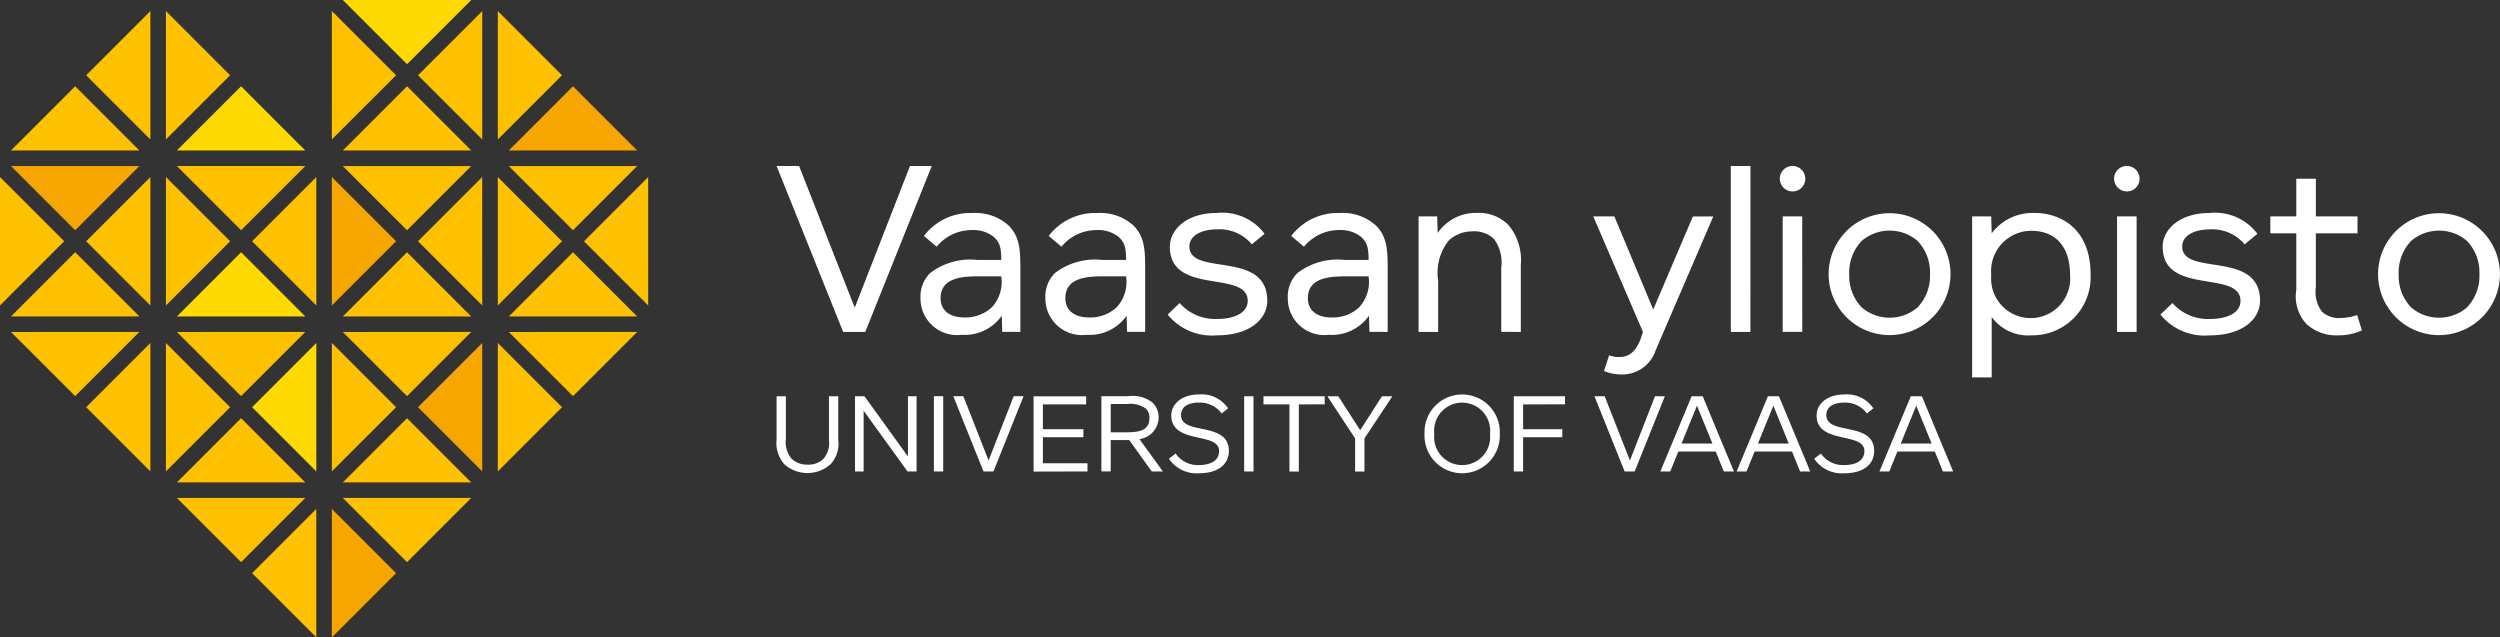 <svg xmlns="http://www.w3.org/2000/svg" xmlns:xlink="http://www.w3.org/1999/xlink" width="158.453" height="40.396" viewBox="0 0 158.453 40.396">
  <rect x="0" y="0" width="158.453" height="40.396" fill="#333333" stroke="none"/>
  <defs>
    <clipPath id="clip-path">
      <rect id="Rectangle_1215" data-name="Rectangle 1215" width="158.453" height="40.396" fill="none"/>
    </clipPath>
  </defs>
  <g id="Group_491" data-name="Group 491" transform="translate(0 0.001)">
    <g id="Group_490" data-name="Group 490" transform="translate(0 -0.001)" clip-path="url(#clip-path)">
      <path id="Path_1361" data-name="Path 1361" d="M141.928,14.123a2.888,2.888,0,0,1-.79,2.109,2.726,2.726,0,0,1-3.537,0,2.888,2.888,0,0,1-.79-2.109,2.891,2.891,0,0,1,.79-2.109,2.726,2.726,0,0,1,3.537,0,2.891,2.891,0,0,1,.79,2.109m1.3,0a3.862,3.862,0,1,0-7.725,0,3.862,3.862,0,1,0,7.725,0m-8.748,3.567-.3-.977a3.279,3.279,0,0,1-1.055.187,1.559,1.559,0,0,1-1.178-.4,2.045,2.045,0,0,1-.388-1.52V11.533H134.2V10.462h-2.638V8.073h-1.241v2.389h-1.645v1.071h1.645v3.583a2.567,2.567,0,0,0,.651,2.172,2.8,2.8,0,0,0,1.986.714,3.778,3.778,0,0,0,1.52-.311m-6.454-1.876c0-3.257-4.932-1.52-4.932-3.444,0-.744.853-1.086,1.721-1.086a2.674,2.674,0,0,1,2.234.947l.808-.667a3.352,3.352,0,0,0-3.042-1.319c-1.86,0-2.962,1.024-2.962,2.141,0,3.118,4.932,1.442,4.932,3.428,0,.806-.931,1.148-1.924,1.148a3,3,0,0,1-2.389-1.009l-.76.73a3.6,3.6,0,0,0,3.1,1.319c2.157,0,3.211-1.071,3.211-2.187M120.2,10.462h-1.241v7.321H120.2Zm.187-2.389a.807.807,0,1,0-.806.806.8.8,0,0,0,.806-.806m-4.405,6.112a2.507,2.507,0,1,1-4.994-.016,2.548,2.548,0,0,1,2.559-2.793c1.3,0,2.435.776,2.435,2.808m1.3-.062c0-2.963-2-3.878-3.521-3.878a3.246,3.246,0,0,0-2.746,1.288l-.03-1.071h-1.21V20.668h1.241V16.838A2.853,2.853,0,0,0,113.527,18a3.689,3.689,0,0,0,3.754-3.878m-10.176,0a2.888,2.888,0,0,1-.79,2.109,2.726,2.726,0,0,1-3.537,0,2.883,2.883,0,0,1-.792-2.109,2.885,2.885,0,0,1,.792-2.109,2.726,2.726,0,0,1,3.537,0,2.891,2.891,0,0,1,.79,2.109m1.3,0a3.862,3.862,0,1,0-7.725,0,3.862,3.862,0,1,0,7.725,0m-9.4-3.661H97.768v7.321h1.241ZM99.2,8.073a.807.807,0,1,0-.806.806.8.8,0,0,0,.806-.806m-3.474-.806H94.48V17.783h1.241Zm-2.358,3.2H92.076l-2.513,5.895L87.1,10.462H85.762l3.149,7.321-.156.475c-.279.667-.621,1.116-1.349,1.116a1.739,1.739,0,0,1-.637-.107l-.326.992a2.72,2.72,0,0,0,1.07.219,2.218,2.218,0,0,0,2.2-1.521ZM81.17,17.783V13.534a3.47,3.47,0,0,0-.76-2.5,2.6,2.6,0,0,0-1.985-.792A2.922,2.922,0,0,0,75.9,11.517l-.03-1.055h-1.18v7.321h1.241V14.526A3.272,3.272,0,0,1,76.594,12a2.147,2.147,0,0,1,1.474-.589,1.814,1.814,0,0,1,1.4.481A2.485,2.485,0,0,1,79.93,13.7v4.078Zm-9.649-3.521a2.378,2.378,0,0,1-.589,1.954,2.453,2.453,0,0,1-1.768.651c-.776,0-1.49-.34-1.49-1.225,0-1.319,1.427-1.381,2.421-1.381Zm1.21,3.521V13.8c0-1.194-.03-2.033-.728-2.746a3.114,3.114,0,0,0-2.3-.806A3.687,3.687,0,0,0,66.621,11.7l.806.683a2.871,2.871,0,0,1,2.187-1.055,2.1,2.1,0,0,1,1.458.45c.358.358.449.651.449,1.443H70a4.163,4.163,0,0,0-2.994.837,2.09,2.09,0,0,0-.605,1.566,2.317,2.317,0,0,0,2.6,2.342,2.865,2.865,0,0,0,2.545-1.209l.032,1.022ZM65.1,15.814c0-3.257-4.934-1.52-4.934-3.444,0-.744.854-1.086,1.723-1.086a2.677,2.677,0,0,1,2.234.947l.806-.667a3.345,3.345,0,0,0-3.04-1.319c-1.862,0-2.963,1.024-2.963,2.141,0,3.118,4.934,1.442,4.934,3.428,0,.806-.931,1.148-1.924,1.148a3,3,0,0,1-2.389-1.009l-.76.73A3.6,3.6,0,0,0,61.89,18c2.156,0,3.211-1.071,3.211-2.187m-8.949-1.552a2.374,2.374,0,0,1-.591,1.954,2.453,2.453,0,0,1-1.768.651c-.776,0-1.49-.34-1.49-1.225,0-1.319,1.427-1.381,2.421-1.381Zm1.209,3.521V13.8c0-1.194-.03-2.033-.728-2.746a3.116,3.116,0,0,0-2.3-.806A3.691,3.691,0,0,0,51.249,11.7l.808.683a2.867,2.867,0,0,1,2.186-1.055,2.1,2.1,0,0,1,1.459.45c.356.358.45.651.45,1.443H54.63a4.166,4.166,0,0,0-2.994.837,2.1,2.1,0,0,0-.6,1.566,2.317,2.317,0,0,0,2.606,2.342,2.869,2.869,0,0,0,2.544-1.209l.03,1.022Zm-9.12-3.521a2.378,2.378,0,0,1-.589,1.954,2.457,2.457,0,0,1-1.769.651c-.775,0-1.488-.34-1.488-1.225,0-1.319,1.426-1.381,2.419-1.381Zm1.21,3.521V13.8c0-1.194-.032-2.033-.73-2.746a3.114,3.114,0,0,0-2.3-.806A3.689,3.689,0,0,0,43.338,11.7l.806.683a2.871,2.871,0,0,1,2.187-1.055,2.1,2.1,0,0,1,1.458.45c.358.358.45.651.45,1.443H46.72a4.163,4.163,0,0,0-2.994.837,2.09,2.09,0,0,0-.605,1.566,2.318,2.318,0,0,0,2.606,2.342,2.864,2.864,0,0,0,2.544-1.209l.032,1.022ZM43.835,7.267H42.454l-3.5,8.981L35.427,7.267H34L38.22,17.783h1.4Z" transform="translate(15.221 3.254)" fill="#fff"/>
      <path id="Path_1362" data-name="Path 1362" d="M15.108,15.889,11.038,11.82l4.069-4.069" transform="translate(4.941 3.47)" fill="#fdc100" fill-rule="evenodd"/>
      <path id="Path_1363" data-name="Path 1363" d="M7.265,15.889l4.069-4.069L7.265,7.751" transform="translate(3.252 3.47)" fill="#fdc100" fill-rule="evenodd"/>
      <path id="Path_1364" data-name="Path 1364" d="M7.746,7.268l4.069,4.069,4.069-4.069" transform="translate(3.467 3.254)" fill="#fdc100" fill-rule="evenodd"/>
      <path id="Path_1365" data-name="Path 1365" d="M7.746,15.112l4.069-4.069,4.069,4.069" transform="translate(3.467 4.944)" fill="#ffda00" fill-rule="evenodd"/>
      <path id="Path_1366" data-name="Path 1366" d="M22.372,15.89,18.3,11.82l4.069-4.069" transform="translate(8.193 3.471)" fill="#fdc100" fill-rule="evenodd"/>
      <path id="Path_1367" data-name="Path 1367" d="M14.529,15.89,18.6,11.82,14.529,7.751" transform="translate(6.504 3.471)" fill="#f7a600" fill-rule="evenodd"/>
      <path id="Path_1368" data-name="Path 1368" d="M15.01,7.269l4.069,4.069,4.069-4.069" transform="translate(6.719 3.255)" fill="#fdc100" fill-rule="evenodd"/>
      <path id="Path_1369" data-name="Path 1369" d="M15.01,15.113l4.069-4.069,4.069,4.069" transform="translate(6.719 4.944)" fill="#fdc100" fill-rule="evenodd"/>
      <path id="Path_1370" data-name="Path 1370" d="M29.637,15.89l-4.069-4.069,4.069-4.069" transform="translate(11.446 3.471)" fill="#fdc100" fill-rule="evenodd"/>
      <path id="Path_1371" data-name="Path 1371" d="M21.794,15.89l4.069-4.069L21.794,7.751" transform="translate(9.757 3.471)" fill="#fdc100" fill-rule="evenodd"/>
      <path id="Path_1372" data-name="Path 1372" d="M22.275,7.269l4.069,4.069,4.069-4.069" transform="translate(9.972 3.255)" fill="#fdc100" fill-rule="evenodd"/>
      <path id="Path_1373" data-name="Path 1373" d="M22.275,15.113l4.069-4.069,4.069,4.069" transform="translate(9.972 4.945)" fill="#fdc100" fill-rule="evenodd"/>
      <path id="Path_1374" data-name="Path 1374" d="M7.843,15.89,3.773,11.82,7.843,7.751" transform="translate(1.689 3.471)" fill="#fdc100" fill-rule="evenodd"/>
      <path id="Path_1375" data-name="Path 1375" d="M0,15.89,4.069,11.82,0,7.751" transform="translate(0 3.471)" fill="#fdc100" fill-rule="evenodd"/>
      <path id="Path_1376" data-name="Path 1376" d="M.481,7.269,4.55,11.338,8.619,7.269" transform="translate(0.215 3.255)" fill="#f7a600" fill-rule="evenodd"/>
      <path id="Path_1377" data-name="Path 1377" d="M.481,15.113,4.55,11.043l4.069,4.069" transform="translate(0.215 4.944)" fill="#fdc100" fill-rule="evenodd"/>
      <path id="Path_1378" data-name="Path 1378" d="M7.264,8.622l4.069-4.069L7.264.483" transform="translate(3.252 0.217)" fill="#fdc100" fill-rule="evenodd"/>
      <path id="Path_1379" data-name="Path 1379" d="M7.745,7.845l4.069-4.069,4.069,4.069" transform="translate(3.467 1.691)" fill="#ffda00" fill-rule="evenodd"/>
      <path id="Path_1380" data-name="Path 1380" d="M22.372,8.622,18.3,4.553,22.372.483" transform="translate(8.194 0.217)" fill="#fdc100" fill-rule="evenodd"/>
      <path id="Path_1381" data-name="Path 1381" d="M14.529,8.622,18.6,4.553,14.529.483" transform="translate(6.504 0.217)" fill="#fdc100" fill-rule="evenodd"/>
      <path id="Path_1382" data-name="Path 1382" d="M15.01,0,19.079,4.07,23.149,0" transform="translate(6.72 0.001)" fill="#ffda00" fill-rule="evenodd"/>
      <path id="Path_1383" data-name="Path 1383" d="M15.01,7.845l4.069-4.069,4.069,4.069" transform="translate(6.72 1.691)" fill="#fdc100" fill-rule="evenodd"/>
      <path id="Path_1384" data-name="Path 1384" d="M21.795,8.622l4.069-4.069L21.795.483" transform="translate(9.757 0.217)" fill="#fdc100" fill-rule="evenodd"/>
      <path id="Path_1385" data-name="Path 1385" d="M22.275,7.845l4.069-4.069,4.069,4.069" transform="translate(9.972 1.691)" fill="#f7a600" fill-rule="evenodd"/>
      <path id="Path_1386" data-name="Path 1386" d="M7.842,8.622,3.773,4.553,7.842.484" transform="translate(1.689 0.217)" fill="#fdc100" fill-rule="evenodd"/>
      <path id="Path_1387" data-name="Path 1387" d="M.48,7.846,4.55,3.776,8.619,7.846" transform="translate(0.215 1.691)" fill="#fdc100" fill-rule="evenodd"/>
      <path id="Path_1388" data-name="Path 1388" d="M15.107,23.155l-4.069-4.069,4.069-4.069" transform="translate(4.941 6.723)" fill="#ffda00" fill-rule="evenodd"/>
      <path id="Path_1389" data-name="Path 1389" d="M7.264,23.155l4.069-4.069L7.264,15.016" transform="translate(3.252 6.723)" fill="#fdc100" fill-rule="evenodd"/>
      <path id="Path_1390" data-name="Path 1390" d="M7.745,14.534,11.814,18.6l4.069-4.069" transform="translate(3.467 6.507)" fill="#fdc100" fill-rule="evenodd"/>
      <path id="Path_1391" data-name="Path 1391" d="M7.745,22.378l4.069-4.069,4.069,4.069" transform="translate(3.467 8.197)" fill="#fdc100" fill-rule="evenodd"/>
      <path id="Path_1392" data-name="Path 1392" d="M22.372,23.155,18.3,19.086l4.069-4.069" transform="translate(8.193 6.723)" fill="#f7a600" fill-rule="evenodd"/>
      <path id="Path_1393" data-name="Path 1393" d="M14.529,23.155,18.6,19.086l-4.069-4.069" transform="translate(6.504 6.723)" fill="#fdc100" fill-rule="evenodd"/>
      <path id="Path_1394" data-name="Path 1394" d="M15.009,14.534,19.079,18.6l4.069-4.069" transform="translate(6.719 6.507)" fill="#fdc100" fill-rule="evenodd"/>
      <path id="Path_1395" data-name="Path 1395" d="M15.009,22.378l4.069-4.069,4.069,4.069" transform="translate(6.719 8.197)" fill="#fdc100" fill-rule="evenodd"/>
      <path id="Path_1396" data-name="Path 1396" d="M21.795,23.155l4.069-4.069-4.069-4.069" transform="translate(9.757 6.723)" fill="#fdc100" fill-rule="evenodd"/>
      <path id="Path_1397" data-name="Path 1397" d="M22.275,14.534,26.345,18.6l4.069-4.069" transform="translate(9.972 6.507)" fill="#fdc100" fill-rule="evenodd"/>
      <path id="Path_1398" data-name="Path 1398" d="M7.842,23.155,3.773,19.086l4.069-4.069" transform="translate(1.689 6.723)" fill="#fdc100" fill-rule="evenodd"/>
      <path id="Path_1399" data-name="Path 1399" d="M.48,14.534,4.55,18.6l4.069-4.069" transform="translate(0.215 6.507)" fill="#fdc100" fill-rule="evenodd"/>
      <path id="Path_1400" data-name="Path 1400" d="M15.107,30.421l-4.069-4.069,4.069-4.071" transform="translate(4.941 9.975)" fill="#fdc100" fill-rule="evenodd"/>
      <path id="Path_1401" data-name="Path 1401" d="M7.745,21.8l4.069,4.069L15.884,21.8" transform="translate(3.467 9.76)" fill="#fdc100" fill-rule="evenodd"/>
      <path id="Path_1402" data-name="Path 1402" d="M14.528,30.421,18.6,26.352l-4.069-4.069" transform="translate(6.504 9.976)" fill="#f7a600" fill-rule="evenodd"/>
      <path id="Path_1403" data-name="Path 1403" d="M15.009,21.8l4.069,4.069L23.148,21.8" transform="translate(6.719 9.76)" fill="#fdc100" fill-rule="evenodd"/>
      <path id="Path_1404" data-name="Path 1404" d="M107.208,20.378h-1.956l.979-2.4Zm1.365,1.773-1.983-4.769h-.7L103.9,22.152h.625l.514-1.267h2.37l.514,1.267Zm-5.007-1.3c0-1.907-3.031-.964-3.031-2.271,0-.528.449-.795,1.132-.795a1.728,1.728,0,0,1,1.442.689l.408-.324a2.02,2.02,0,0,0-1.85-.879c-1.139,0-1.75.647-1.75,1.323,0,1.869,3.03,1.019,3.03,2.264,0,.583-.5.886-1.273.886a1.7,1.7,0,0,1-1.484-.731l-.423.33a2.11,2.11,0,0,0,1.914.921c1.16,0,1.885-.534,1.885-1.413m-5.416-.472H96.2l.977-2.4Zm1.365,1.773-1.983-4.769h-.7l-1.983,4.769h.625l.514-1.267h2.37l.514,1.267Zm-6.2-1.773H91.356l.979-2.4Zm1.365,1.773-1.983-4.769h-.7l-1.983,4.769h.625l.514-1.267h2.37l.514,1.267ZM90.3,17.383h-.625l-1.59,4.071-1.6-4.071h-.647l1.914,4.769h.633Zm-6.329.512v-.512H80.724v4.769h.591V19.979H83.8v-.507H81.315V17.9Zm-4.754,1.872a1.777,1.777,0,1,1-3.531,0,1.777,1.777,0,1,1,3.531,0m.62,0a2.387,2.387,0,1,0-4.769,0,2.387,2.387,0,1,0,4.769,0M73.03,17.383h-.66l-1.38,2.151L69.6,17.383H68.91l1.757,2.672v2.1h.592v-2.1Zm-4.289.512v-.512H64.859V17.9h1.646v4.256H67.1V17.9Zm-4.514-.512h-.591v4.769h.591ZM62.665,20.85c0-1.907-3.031-.964-3.031-2.271,0-.528.45-.795,1.134-.795a1.731,1.731,0,0,1,1.442.689l.407-.324a2.017,2.017,0,0,0-1.849-.879c-1.139,0-1.752.647-1.752,1.323,0,1.869,3.031,1.019,3.031,2.264,0,.583-.5.886-1.272.886a1.7,1.7,0,0,1-1.484-.731l-.423.33a2.109,2.109,0,0,0,1.912.921c1.161,0,1.885-.534,1.885-1.413M57.63,18.768c0,.851-.788.9-1.5.9h-.951V17.875h1a1.729,1.729,0,0,1,1.238.3.773.773,0,0,1,.211.591m.858,3.383L57,20.1a1.405,1.405,0,0,0,1.216-1.364,1.31,1.31,0,0,0-.387-.95,2.05,2.05,0,0,0-1.533-.408h-1.71v4.769h.591V20.161h1.176l1.427,1.991Zm-4.782,0V21.63H50.879V19.979h2.567v-.507H50.879V17.9h2.742v-.512H50.289v4.769Zm-4.052-4.769h-.625l-1.59,4.071-1.6-4.071H45.2l1.914,4.769h.633Zm-5.091,0h-.591v4.769h.591Zm-1.688,4.769V17.383h-.547V21.2L39.57,17.383h-.6v4.769h.547V18.3L42.3,22.152Zm-4.964-1.991V17.383H37.32v2.785a1.528,1.528,0,0,1-.366,1.2,1.386,1.386,0,0,1-1,.35,1.4,1.4,0,0,1-1-.372,1.656,1.656,0,0,1-.366-1.272V17.383H34v2.758a2.023,2.023,0,0,0,.485,1.546,2.2,2.2,0,0,0,2.94,0,1.918,1.918,0,0,0,.485-1.526" transform="translate(15.221 7.732)" fill="#fff"/>
    </g>
  </g>
</svg>
